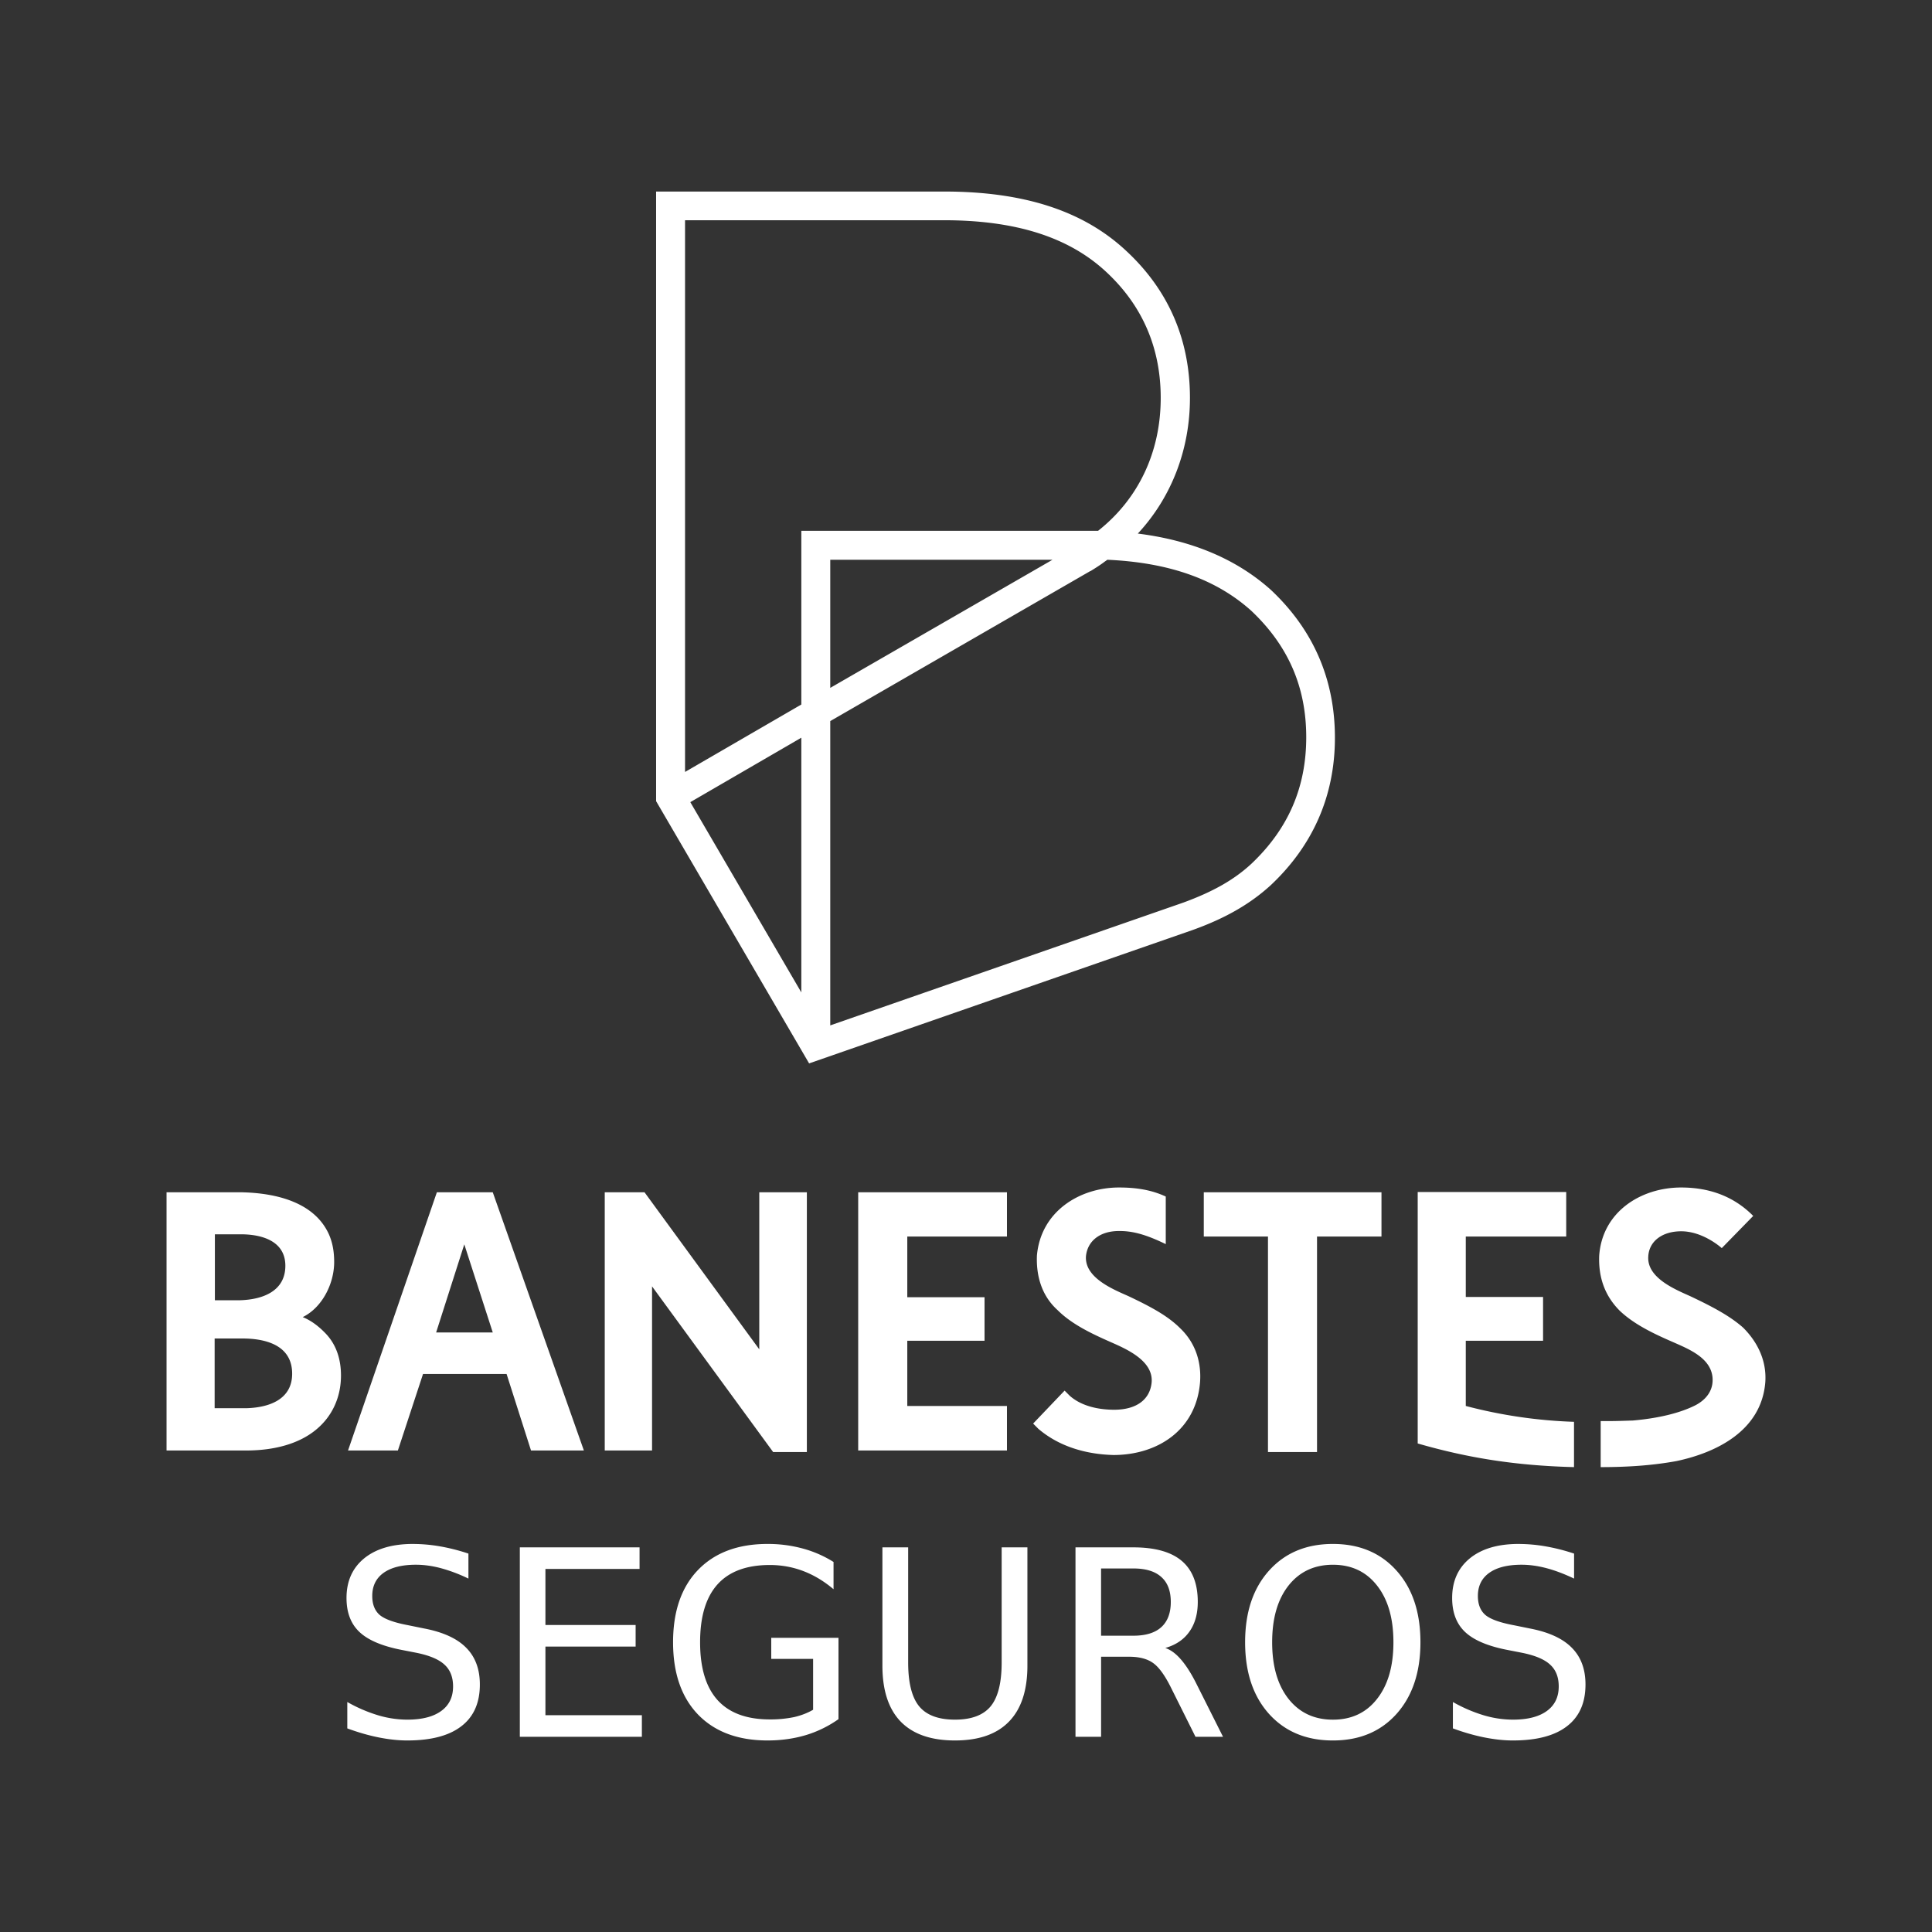 <svg width="116" height="116" xmlns="http://www.w3.org/2000/svg"><rect width="100%" height="100%" fill="#333333" stroke="none"/><path d="M39.393 11.5v36.602l9.187 15.746 23.031-8.01c1.98-.71 3.462-1.571 4.686-2.69 2.554-2.402 3.853-5.394 3.853-8.855 0-3.49-1.286-6.468-3.84-8.871-2.055-1.844-4.73-2.977-7.994-3.385 2.01-2.16 3.13-5.031 3.13-8.144 0-3.522-1.3-6.498-3.854-8.856-2.57-2.388-6.135-3.537-10.91-3.537h-17.29zm1.738 1.723h15.535c4.322 0 7.496 1.013 9.732 3.084 2.192 2.025 3.293 4.578 3.293 7.586 0 3.234-1.328 6.059-3.761 7.978H48.113V42.3l-6.982 4.049V13.223zm8.719 20.386h13.343L49.85 41.301v-7.692zm16.638 0c3.703.167 6.53 1.163 8.645 3.067 2.221 2.1 3.295 4.58 3.295 7.588 0 3.022-1.089 5.514-3.295 7.6-1.043.966-2.312 1.678-4.08 2.327L49.85 61.566V43.295l15.61-9.006h.017c.317-.196.604-.378.86-.574.046-.03.106-.075.151-.106zM48.113 44.293v15.293l-6.666-11.424 6.666-3.869zm19.07 27.006c-2.357 0-4.699 1.436-4.925 4.096-.046 1.193.27 2.387 1.238 3.263.831.831 1.98 1.39 3.219 1.934.922.408 2.524 1.104 2.433 2.388-.09 1.058-.922 1.663-2.252 1.663-.86 0-1.92-.183-2.66-.832l-.316-.317-1.889 1.979.317.318c1.239 1.058 2.841 1.525 4.504 1.57 2.614 0 4.957-1.465 5.199-4.351.09-1.149-.228-2.342-1.196-3.264-.74-.74-1.751-1.286-3.126-1.935-.922-.408-2.617-1.103-2.526-2.387.09-.907.832-1.512 1.98-1.512h.046c.74 0 1.526.183 2.765.787v-2.857c-.876-.408-1.798-.543-2.81-.543zm33.76 0c-2.448 0-4.744 1.481-4.925 4.096-.046 1.193.27 2.341 1.238 3.308.876.831 2.07 1.39 3.219 1.889.921.408 2.207.922 2.343 2.07.091.831-.409 1.39-1.013 1.707-.922.469-2.221.786-3.778.922-.136 0-1.104.046-1.92.031v2.766c1.874 0 3.31-.137 4.55-.363 2.432-.514 5.109-1.843 5.335-4.745.09-1.375-.544-2.48-1.33-3.265-.786-.695-1.799-1.239-3.174-1.889-.906-.408-2.614-1.102-2.523-2.387.045-.906.83-1.511 1.978-1.511 1.33 0 2.434 1.011 2.434 1.011l1.889-1.933c-1.149-1.164-2.615-1.707-4.323-1.707zm-15.822.271v15.098c3.038.876 5.894 1.33 9.385 1.42v-2.72a29.206 29.206 0 01-6.498-.952v-3.914h4.64v-2.63h-4.64v-3.628h6.03V71.57H85.12zM10 71.586V87.09h4.775c1.708 0 3.173-.407 4.186-1.238.967-.786 1.512-1.936 1.512-3.266 0-.877-.227-1.798-.922-2.523-.363-.378-.816-.756-1.375-.983 1.148-.56 1.888-1.979 1.888-3.309 0-.604-.09-1.148-.316-1.662-.876-1.934-3.174-2.478-5.244-2.523H10zm16.23 0L20.896 87.09h2.993l1.51-4.594h5.017l1.467 4.594h3.174l-5.471-15.504H26.23zm10.08 0V87.09h2.84v-9.854l7.27 9.946h2.025V71.586h-2.857v9.43l-6.89-9.43H36.31zm15.217 0V87.09h8.932v-2.674h-5.984v-3.914h4.638v-2.615h-4.638v-3.643h5.984v-2.658h-8.932zm20.75 0v2.658h3.854v12.938h2.945V74.244h3.87v-2.658H72.276zm-59.375 2.523h1.557c1.194 0 2.674.363 2.674 1.889 0 1.511-1.33 2.025-2.705 2.07h-1.526V74.11zm14.975.604l1.709 5.289h-3.4l1.691-5.29zm-14.99 5.652h1.662c1.33 0 2.992.362 2.992 2.115 0 1.527-1.345 2.025-2.72 2.07h-1.934v-4.185zm11.91 12.336c-1.244 0-2.223.288-2.934.867-.706.58-1.058 1.372-1.058 2.377 0 .869.256 1.548.77 2.035.512.488 1.342.844 2.49 1.073l.937.183c.782.158 1.343.394 1.684.71.345.314.517.751.517 1.31 0 .64-.237 1.131-.715 1.476-.477.346-1.156.518-2.035.518a6.182 6.182 0 01-1.765-.266 8.999 8.999 0 01-1.836-.793v1.584c.65.24 1.276.42 1.88.541.61.122 1.183.184 1.721.184 1.427 0 2.51-.285 3.246-.854.742-.568 1.112-1.403 1.112-2.505 0-.925-.274-1.66-.823-2.21-.543-.553-1.39-.94-2.537-1.158l-.928-.189c-.843-.157-1.418-.363-1.722-.617-.3-.26-.45-.64-.45-1.143 0-.599.226-1.061.678-1.386.457-.326 1.106-.489 1.944-.489.482 0 .982.07 1.5.207a9.488 9.488 0 011.652.625V93.28a11.742 11.742 0 00-1.697-.433 9.49 9.49 0 00-1.631-.145zm21.289 0c-1.777 0-3.168.52-4.174 1.56-1 1.037-1.5 2.484-1.5 4.343 0 1.853.5 3.3 1.5 4.341 1.006 1.036 2.397 1.555 4.174 1.555.812 0 1.577-.107 2.293-.32a6.796 6.796 0 001.965-.96v-4.882h-4.037v1.264h2.513v3.054c-.34.198-.722.345-1.148.442a6.975 6.975 0 01-1.455.138c-1.392 0-2.438-.389-3.139-1.166-.696-.777-1.043-1.933-1.043-3.466 0-1.54.347-2.696 1.043-3.473.7-.777 1.747-1.166 3.139-1.166.706 0 1.378.121 2.017.365.64.244 1.244.608 1.813 1.09v-1.637a6.797 6.797 0 00-1.85-.808 7.94 7.94 0 00-2.111-.274zm33.943 0c-1.6 0-2.88.536-3.84 1.608-.954 1.066-1.431 2.497-1.431 4.295 0 1.797.477 3.23 1.431 4.296.96 1.067 2.24 1.6 3.84 1.6 1.595 0 2.87-.533 3.825-1.6.954-1.071 1.431-2.504 1.431-4.296 0-1.798-.477-3.229-1.431-4.295-.955-1.072-2.23-1.608-3.825-1.608zm11.15 0c-1.243 0-2.22.288-2.931.867-.706.58-1.059 1.372-1.059 2.377 0 .869.257 1.548.77 2.035.513.488 1.343.844 2.49 1.073l.938.183c.782.158 1.343.394 1.683.71.346.314.518.751.518 1.31 0 .64-.24 1.131-.717 1.476-.477.346-1.155.518-2.033.518a6.195 6.195 0 01-1.768-.266 8.999 8.999 0 01-1.836-.793v1.584c.65.24 1.279.42 1.883.541.61.122 1.183.184 1.72.184 1.428 0 2.509-.285 3.245-.854.741-.568 1.113-1.403 1.113-2.505 0-.925-.275-1.66-.824-2.21-.543-.553-1.387-.94-2.535-1.158l-.93-.189c-.843-.157-1.416-.363-1.72-.617-.3-.26-.452-.64-.452-1.143 0-.599.228-1.061.68-1.386.457-.326 1.104-.489 1.941-.489.483 0 .983.07 1.5.207.518.137 1.07.346 1.655.625V93.28a11.766 11.766 0 00-1.7-.433 9.49 9.49 0 00-1.63-.145zm-59.968.205v11.373h7.328v-1.295h-5.791v-4.12h5.416v-1.296h-5.416v-3.367H38.4v-1.295h-7.19zm21.77 0v7.1c0 1.483.366 2.603 1.097 3.36.736.756 1.823 1.134 3.26 1.134 1.432 0 2.513-.378 3.244-1.135.736-.756 1.105-1.876 1.105-3.36v-7.099h-1.546v6.908c0 1.22-.22 2.099-.662 2.637-.442.533-1.156.799-2.141.799-.99 0-1.707-.266-2.149-.799-.441-.538-.662-1.418-.662-2.637v-6.908H52.98zm11.593 0v11.373h1.537v-4.806h1.678c.61 0 1.09.124 1.44.373.355.249.72.754 1.095 1.515l1.455 2.918h1.653l-1.56-3.107c-.316-.64-.631-1.144-.946-1.51-.31-.366-.63-.603-.96-.715.636-.183 1.118-.51 1.448-.982.335-.472.502-1.067.502-1.783 0-1.097-.32-1.918-.959-2.461-.64-.544-1.61-.815-2.91-.815h-3.473zM80.03 93.95c1.117 0 2 .417 2.65 1.25.656.833.983 1.967.983 3.405 0 1.432-.327 2.565-.982 3.398-.65.833-1.534 1.248-2.65 1.248-1.118 0-2.007-.415-2.667-1.248-.655-.833-.982-1.966-.982-3.398 0-1.438.327-2.572.982-3.405.66-.833 1.55-1.25 2.666-1.25zm-13.918.223h1.936c.741 0 1.3.17 1.676.51.38.335.572.834.572 1.5 0 .665-.191 1.17-.572 1.515-.376.34-.935.512-1.676.512H66.11v-4.037z" fill="#fff"/></svg>